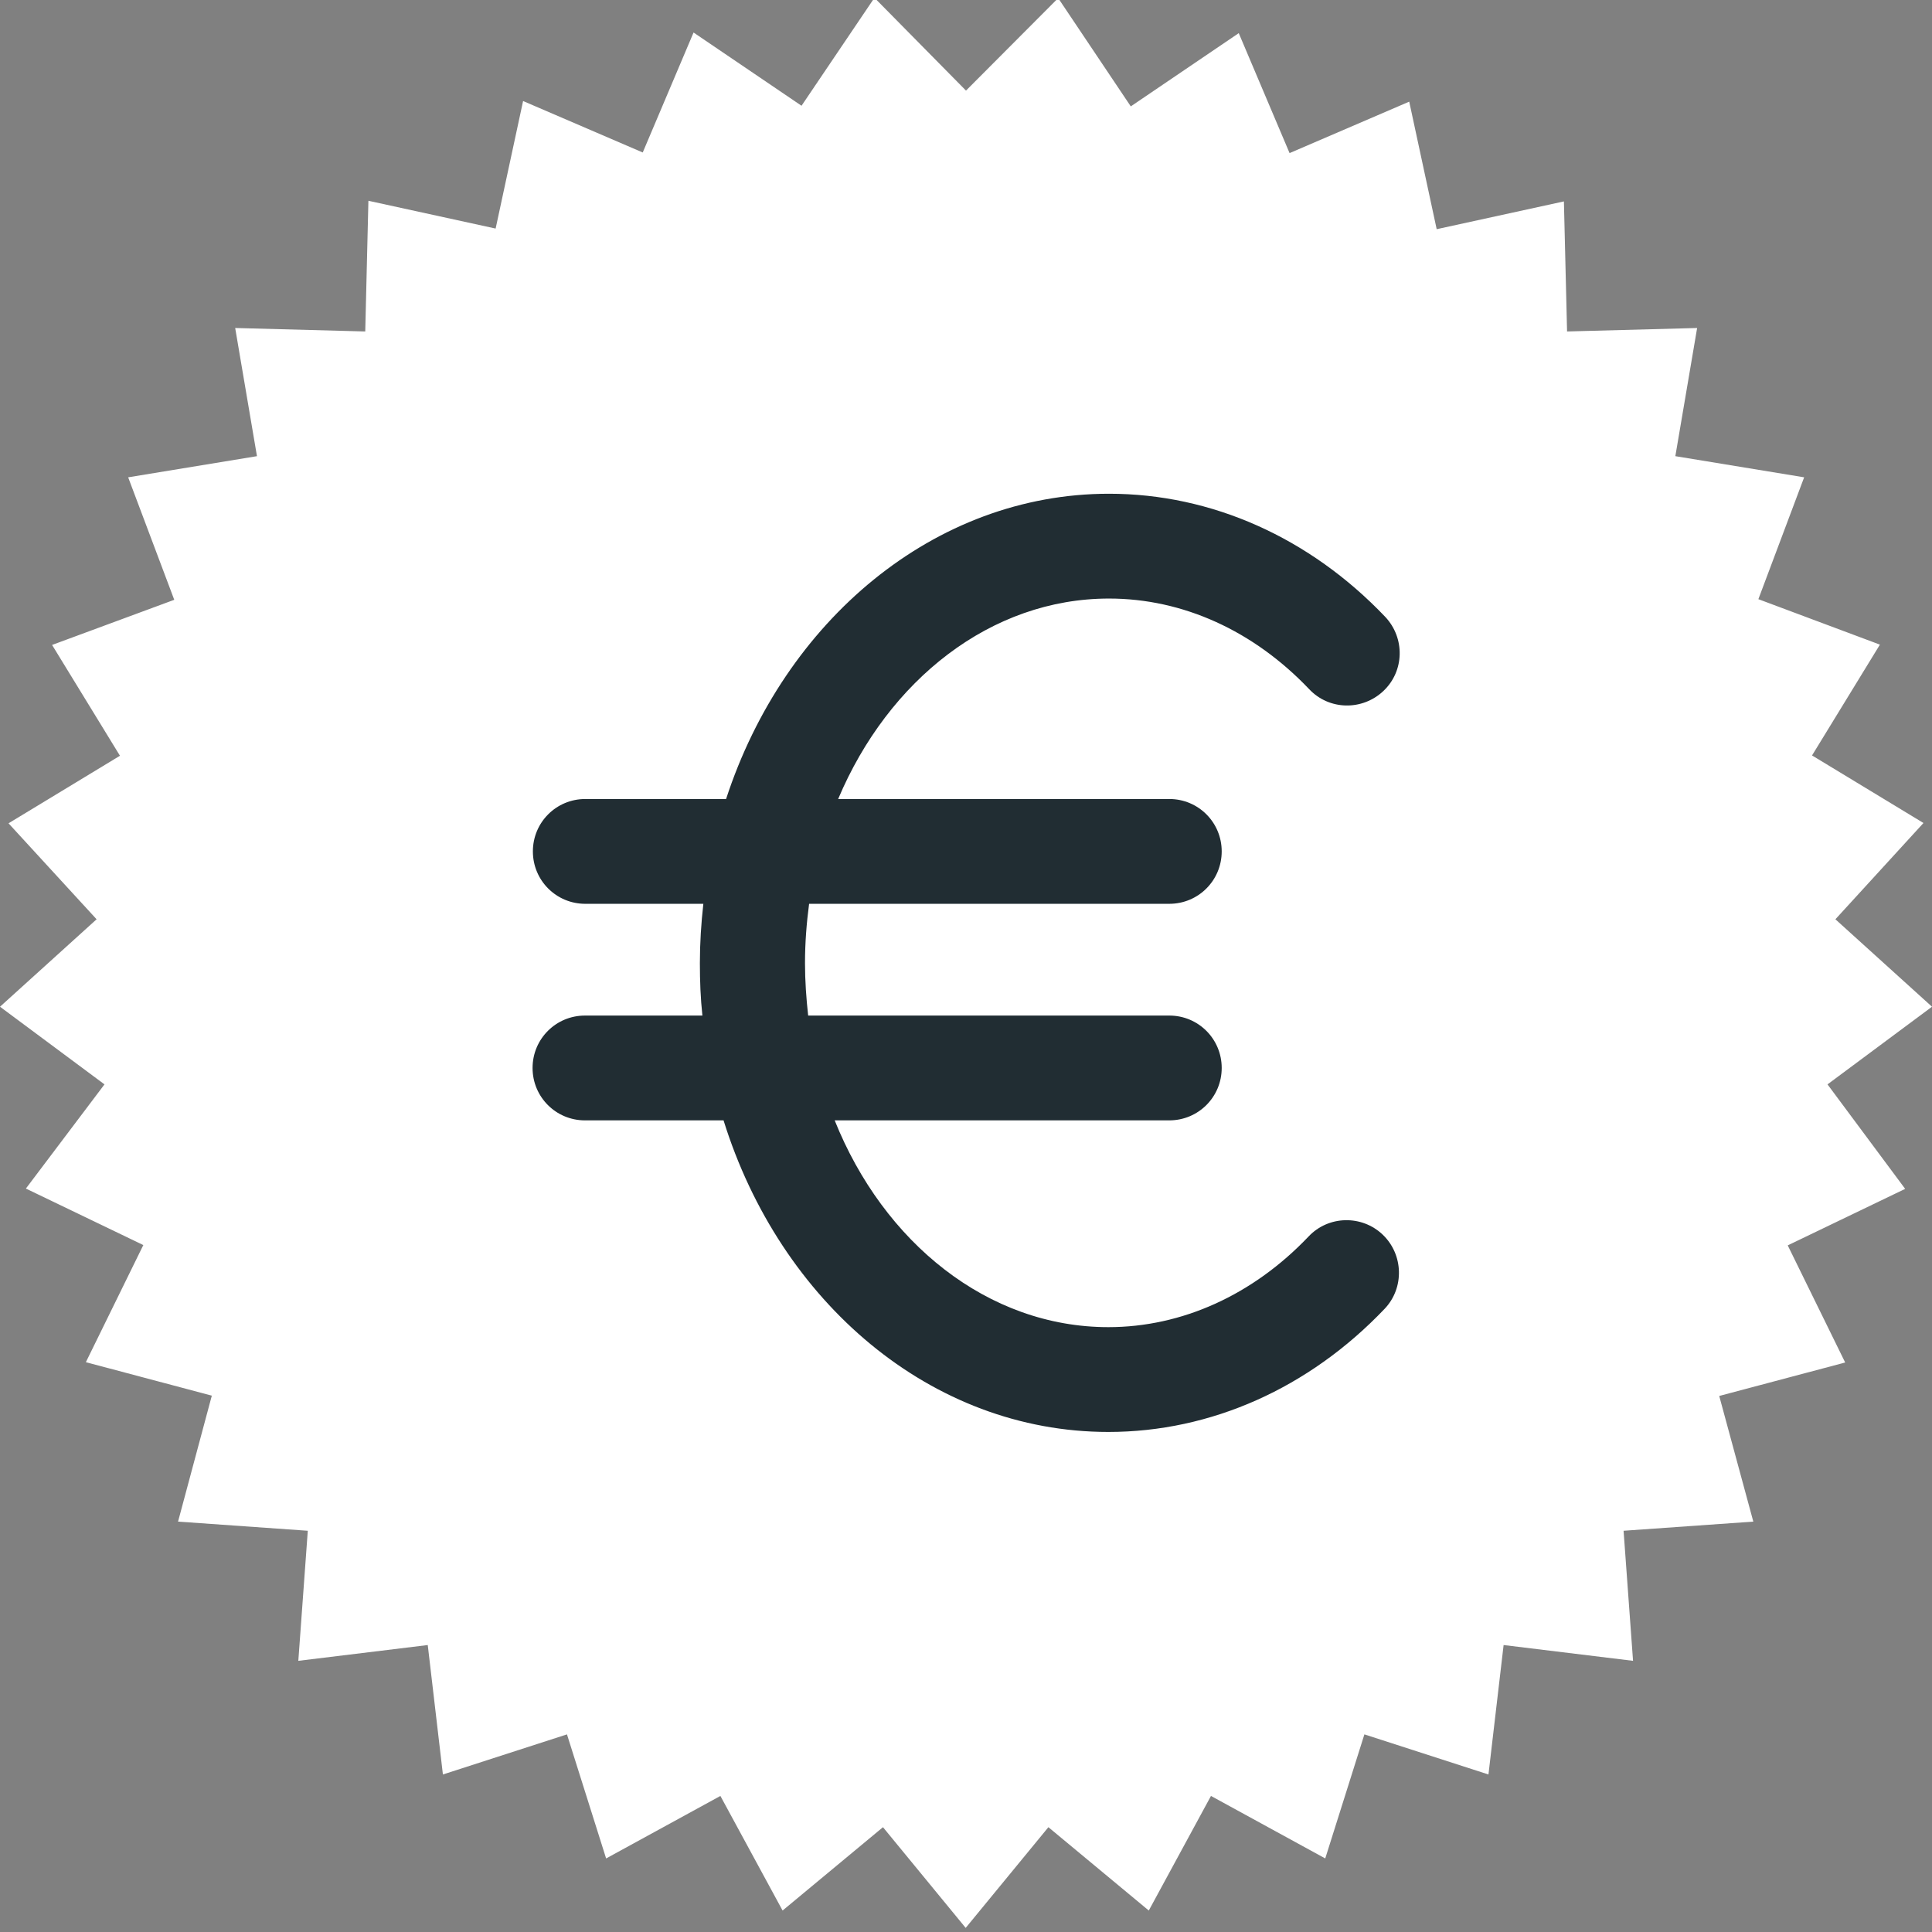 <?xml version="1.0" encoding="utf-8"?>
<!-- Generator: Adobe Illustrator 21.1.0, SVG Export Plug-In . SVG Version: 6.00 Build 0)  -->
<svg version="1.1" id="Capa_1" xmlns="http://www.w3.org/2000/svg" xmlns:xlink="http://www.w3.org/1999/xlink" x="0px" y="0px"
	 viewBox="0 0 612 612" style="enable-background:new 0 0 612 612;" xml:space="preserve">
<rect x="0" y="0" width="612" height="612" fill="#808080" stroke="none"/>
<style type="text/css">
	.st0{fill:#212D33;}
	.st1{fill:#FFFFFF;}
</style>
<rect x="134" y="122.1" class="st0" width="344" height="344"/>
<path class="st1" d="M370.4,253.1c9.2,0,16.6,7.4,16.6,16.6s-7.4,16.6-16.6,16.6H256.3c-0.8,6.1-1.3,12.3-1.3,18.8
	c0,5.6,0.4,11.2,1,16.6h114.4c9.2,0,16.6,7.4,16.6,16.6s-7.4,16.6-16.6,16.6H264.4c15.5,38.7,48.5,65.5,86.7,65.5
	c23.3,0,45.8-10.2,63.4-28.7c6.3-6.7,16.9-6.9,23.5-0.6s6.9,16.9,0.6,23.5c-23.9,25.1-55,39-87.5,39c-56.2,0-104-41.2-121.9-98.7
	h-43.9c-9.2,0-16.6-7.4-16.6-16.6s7.4-16.6,16.6-16.6h37.2c-0.6-5.5-0.8-11-0.8-16.6c0-6.3,0.4-12.6,1.1-18.8h-37.4
	c-9.2,0-16.6-7.4-16.6-16.6s7.4-16.6,16.6-16.6h44.6c18.4-56.4,65.9-96.7,121.3-96.7c32.5,0,63.6,13.9,87.5,39
	c6.3,6.7,6.1,17.2-0.6,23.5c-6.7,6.3-17.2,6.1-23.5-0.6c-17.6-18.5-40-28.7-63.4-28.7c-37.4,0-69.9,25.8-85.8,63.5L370.4,253.1
	L370.4,253.1z M578.9,343.5l33.1-24.6l-30.6-27.7l27.9-30.5L574,239.3l21.5-35.1L557,189.8l14.5-38.6l-40.8-6.7l6.9-40.6l-41.2,1.1
	l-1-41.2l-40.3,8.8l-8.7-40.4l-37.9,16.3l-16.1-38l-34.2,23.2L335.2-0.6L306,28.7L277-0.7l-23.1,34.2l-34.2-23.2l-16.1,38L165.7,32
	l-8.7,40.4l-40.3-8.8l-1,41.4l-41.2-1.1l6.9,40.6l-40.8,6.7L55.2,190l-38.7,14.3L38,239.4L2.7,260.8l27.9,30.4L0,318.9l33.1,24.6
	l-24.9,33l37.2,17.9l-18.2,37.1l39.9,10.6L56.4,482l41.1,2.9l-3,41.2l41-5l4.8,41l39.3-12.7l12.4,39.3l36.2-19.8l19.7,36.3
	l31.8-26.4l26.2,31.9l26.2-31.9l31.8,26.4l19.7-36.3l36.2,19.8l12.4-39.3l39.3,12.7l4.8-41l41,5l-3-41.2l41.1-2.9l-10.8-39.8
	l39.9-10.6l-18.2-37.1l37.2-17.9L578.9,343.5z"/>
</svg>
